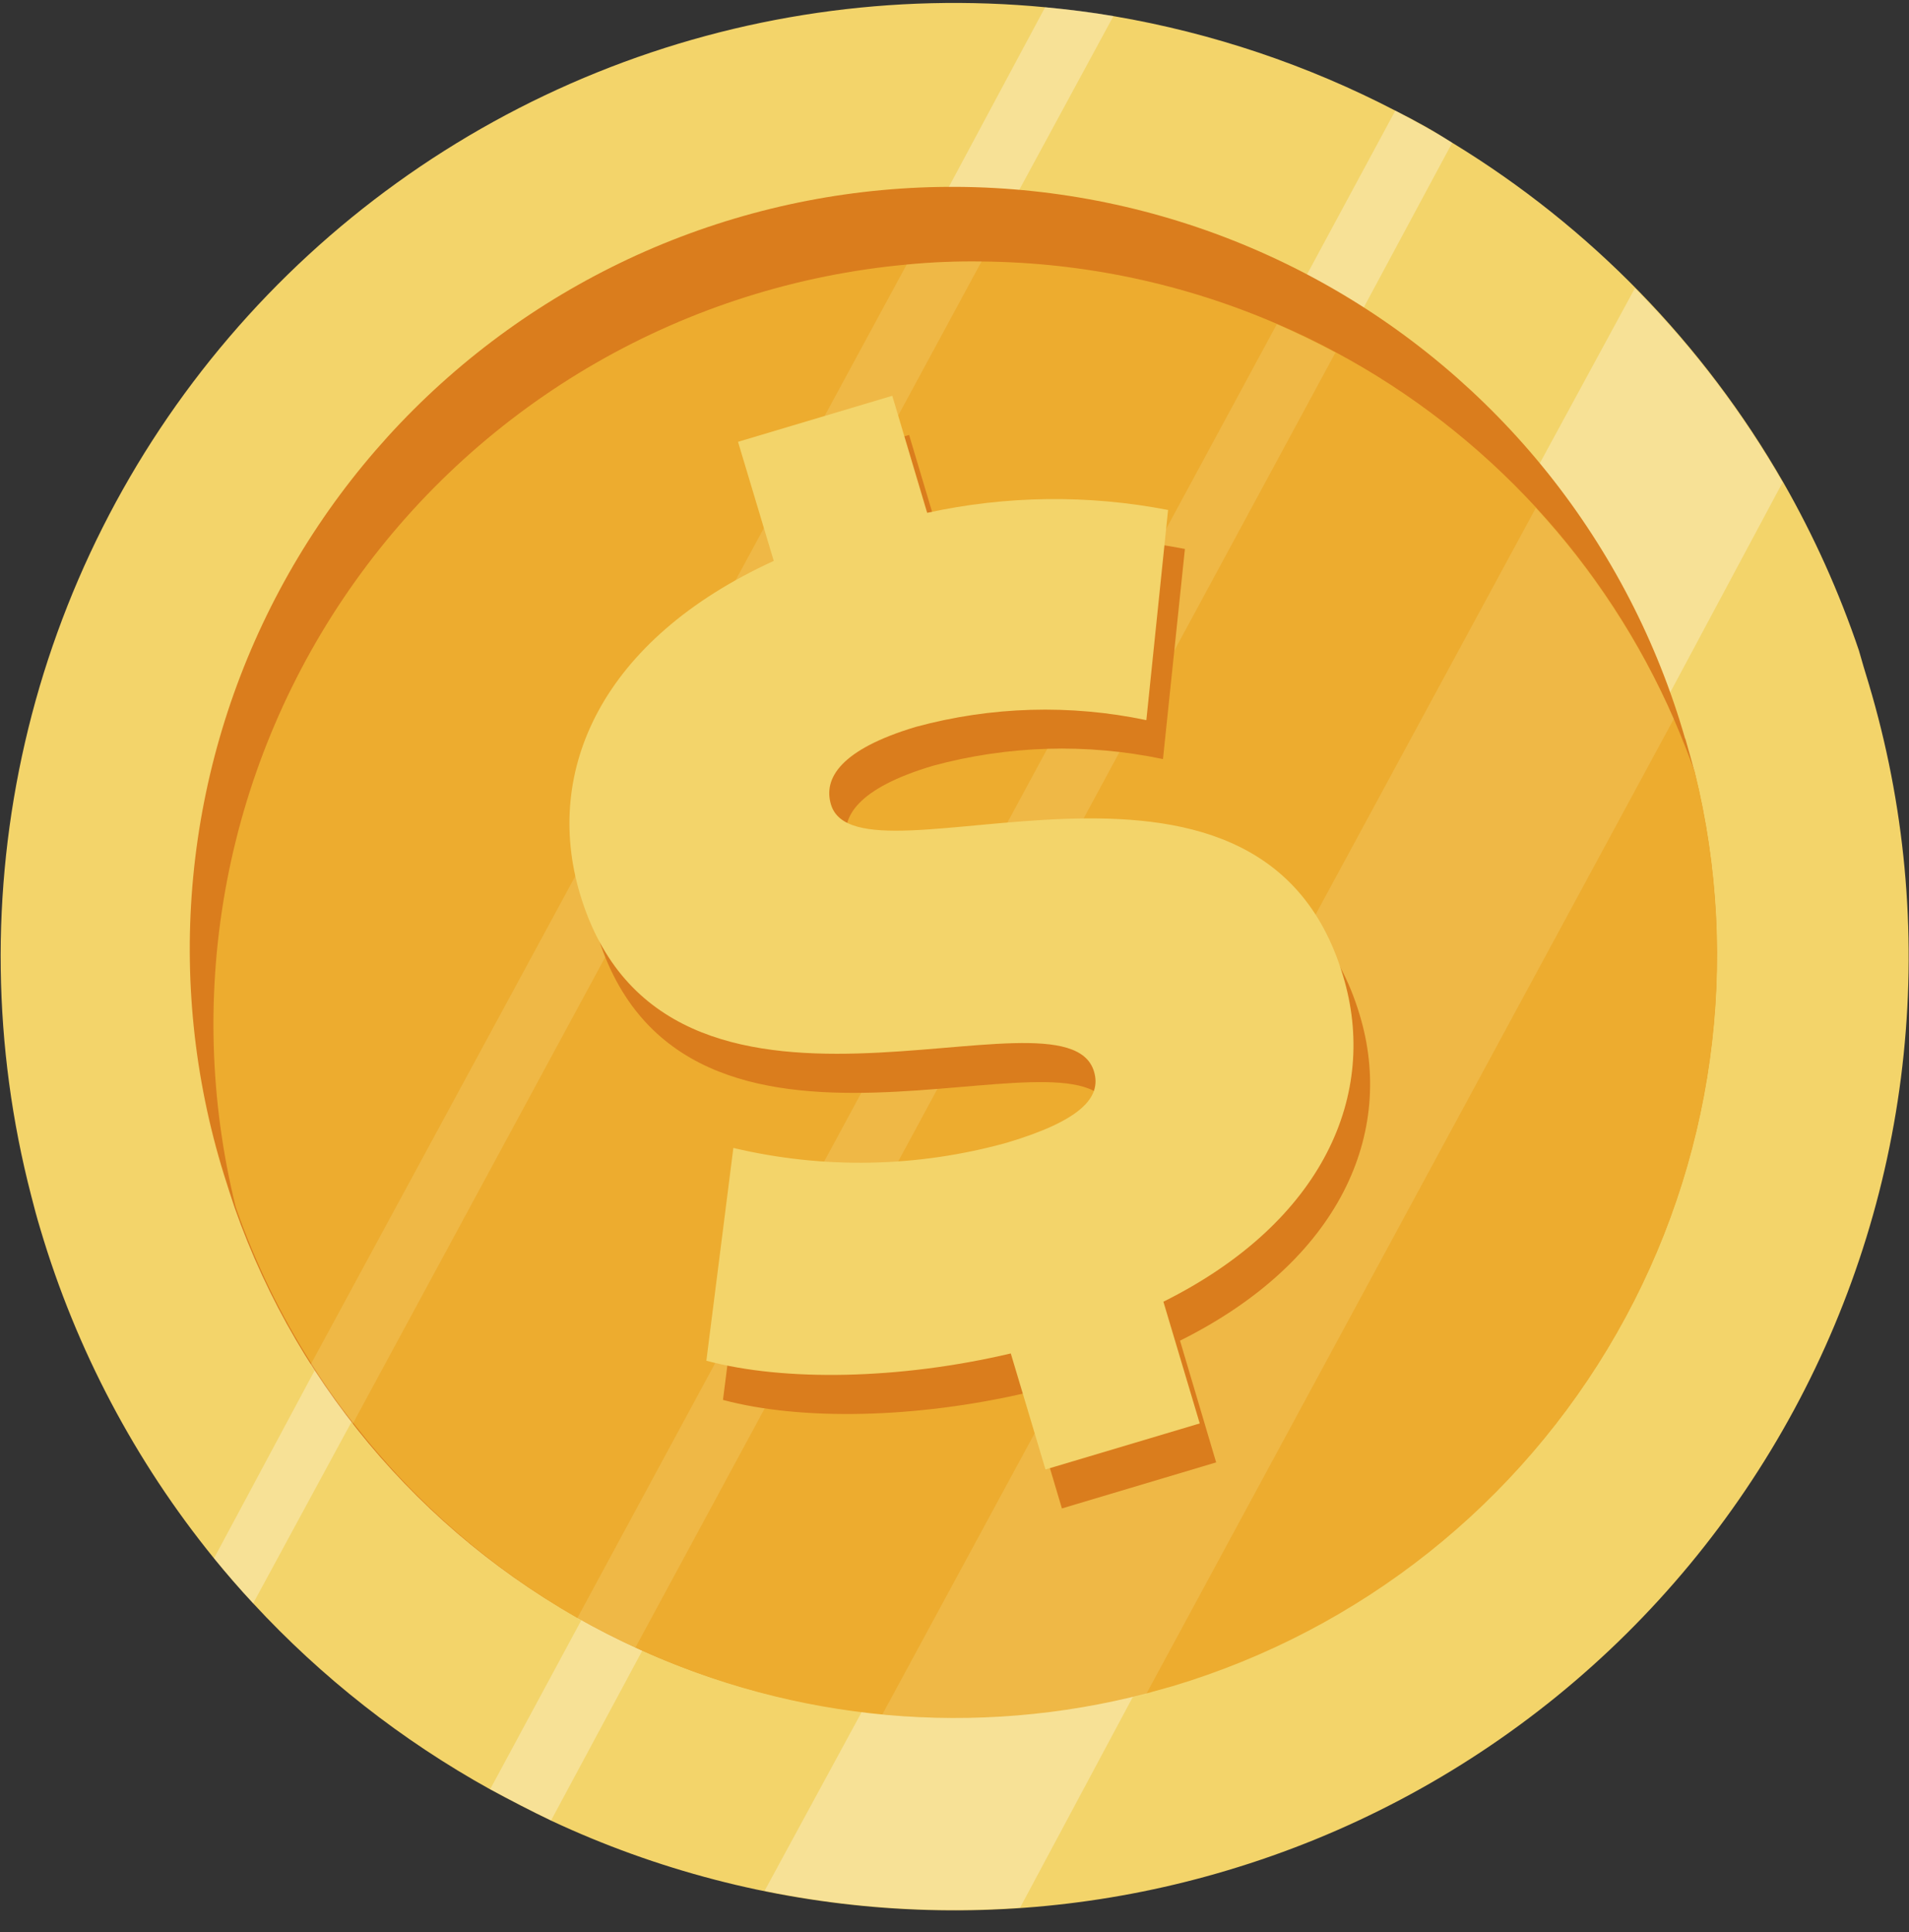 <svg width="82" height="83" viewBox="0 0 82 83" fill="none" xmlns="http://www.w3.org/2000/svg">
<rect x="0" y="0" width="82" height="83" fill="#333333" stroke="none"/>
<path d="M18.066 12.844C18.066 12.844 33.348 43.409 36.582 52.558C36.582 52.558 53.538 52.993 60.695 52.558L58.777 60.948C58.777 60.948 41.159 62.769 35.458 63.222C30.227 63.614 22.094 47.617 22.094 47.617L18.066 12.844Z" fill="#C42D27"/>
<path d="M80.275 29.381C81.814 34.534 82.322 39.941 81.77 45.29C81.219 50.64 79.618 55.829 77.06 60.56C74.502 65.292 71.037 69.474 66.862 72.867C62.687 76.259 57.884 78.797 52.727 80.335C43.109 83.216 32.765 82.457 23.672 78.2C22.8 77.782 21.928 77.329 21.056 76.858C17.259 74.753 13.822 72.056 10.874 68.868C10.29 68.241 9.732 67.596 9.192 66.934C5.802 62.762 3.269 57.962 1.739 52.81C1.59 52.322 1.46 51.834 1.337 51.346C-0.315 44.972 -0.404 38.294 1.076 31.878C2.555 25.462 5.562 19.497 9.839 14.489C14.116 9.481 19.539 5.578 25.647 3.11C31.754 0.643 38.367 -0.316 44.925 0.314C45.91 0.41 46.895 0.532 47.863 0.698C52.083 1.419 56.165 2.792 59.963 4.767C60.835 5.202 61.611 5.638 62.413 6.152C68.294 9.741 73.176 14.754 76.605 20.729C77.915 23.021 79.001 25.434 79.847 27.935C79.978 28.405 80.126 28.893 80.275 29.381Z" fill="#F3D46A"/>
<path opacity="0.3" d="M76.57 20.72L43.818 81.938C40.144 82.198 36.451 81.955 32.843 81.215L70.224 12.382C72.691 14.875 74.824 17.678 76.57 20.72Z" fill="white"/>
<path opacity="0.3" d="M47.828 0.689L10.875 68.868C10.291 68.241 9.733 67.596 9.192 66.934L44.891 0.314C45.919 0.402 46.861 0.524 47.828 0.689Z" fill="white"/>
<path opacity="0.3" d="M62.378 6.134L23.672 78.191C22.8 77.773 21.928 77.32 21.057 76.849L59.937 4.749C60.739 5.193 61.611 5.655 62.378 6.134Z" fill="white"/>
<path d="M72.394 31.734C72.533 32.213 72.664 32.693 72.795 33.18C74.809 41.347 73.601 49.975 69.423 57.275C65.244 64.576 58.415 69.99 50.351 72.394C42.287 74.798 33.607 74.009 26.109 70.189C18.612 66.37 12.872 59.813 10.081 51.879C9.924 51.408 9.767 50.929 9.619 50.45C8.337 46.316 7.888 41.969 8.299 37.66C8.709 33.352 9.97 29.168 12.008 25.349C14.047 21.531 16.823 18.155 20.175 15.416C23.528 12.677 27.391 10.629 31.54 9.392C35.689 8.155 40.043 7.752 44.349 8.208C48.655 8.663 52.828 9.967 56.627 12.045C60.425 14.123 63.774 16.933 66.479 20.312C69.183 23.692 71.191 27.574 72.385 31.734H72.394Z" fill="#DA7D1D"/>
<path d="M72.795 33.145C74.82 41.318 73.621 49.955 69.446 57.268C65.272 64.581 58.443 70.007 50.373 72.424L49.249 72.737C41.919 74.647 34.152 73.948 27.281 70.76C26.409 70.368 25.607 69.949 24.788 69.487C21.077 67.36 17.82 64.528 15.198 61.149C14.55 60.332 13.947 59.48 13.394 58.596C12.047 56.479 10.95 54.213 10.125 51.844C8.993 47.264 8.864 42.494 9.746 37.859C10.629 33.225 12.503 28.836 15.239 24.992C17.976 21.148 21.511 17.941 25.602 15.588C29.693 13.236 34.245 11.795 38.945 11.363C40.025 11.258 41.111 11.215 42.196 11.232C46.562 11.274 50.875 12.189 54.88 13.925C55.752 14.299 56.572 14.7 57.4 15.144C63.862 18.615 68.968 24.158 71.897 30.88C72.22 31.629 72.525 32.396 72.795 33.145Z" fill="#EDAC2F"/>
<path opacity="0.2" d="M71.897 30.88L49.231 72.772C45.534 73.724 41.698 74.019 37.898 73.643L65.969 21.818C68.432 24.491 70.436 27.553 71.897 30.88Z" fill="#F6E6A4"/>
<path opacity="0.2" d="M42.162 11.232L15.137 61.184C14.489 60.367 13.886 59.514 13.333 58.631L38.945 11.362C40.014 11.259 41.088 11.216 42.162 11.232Z" fill="#F6E6A4"/>
<path opacity="0.2" d="M57.364 15.144L27.28 70.794C26.409 70.402 25.607 69.984 24.787 69.522L54.845 13.924C55.7 14.299 56.536 14.7 57.364 15.144Z" fill="#F6E6A4"/>
<path d="M50.687 57.585L52.239 62.813L45.614 64.791L44.132 59.816C39.346 60.931 34.412 61.027 31.055 60.13L32.215 50.989C36.089 51.906 40.132 51.825 43.966 50.754C47.113 49.813 48.046 48.82 47.706 47.696C46.477 43.566 29.295 52.323 25.633 40.063C24.047 34.757 26.566 29.146 33.95 25.774L32.424 20.651L39.05 18.682L40.549 23.7C43.954 22.961 47.475 22.919 50.897 23.578L49.955 32.605C46.684 31.918 43.295 32.017 40.069 32.893C36.827 33.86 36.077 35.114 36.408 36.238C37.585 40.185 54.785 31.472 58.402 43.584C59.937 48.637 57.592 54.144 50.687 57.585Z" fill="#DA7D1D"/>
<path d="M49.973 55.912L51.534 61.14L44.908 63.117L43.418 58.134C38.641 59.258 33.706 59.345 30.341 58.447L31.501 49.307C35.374 50.226 39.417 50.148 43.252 49.081C46.399 48.14 47.332 47.147 46.992 46.023C45.754 41.884 28.572 50.641 24.91 38.39C23.332 33.084 25.852 27.473 33.236 24.092L31.701 18.977L38.327 17L39.826 22.027C43.231 21.283 46.752 21.241 50.174 21.905L49.241 30.932C45.967 30.244 42.576 30.343 39.347 31.219C36.112 32.186 35.354 33.432 35.694 34.556C36.871 38.503 54.071 29.799 57.688 41.91C59.223 46.964 56.877 52.47 49.973 55.912Z" fill="#F3D46A"/>
</svg>
